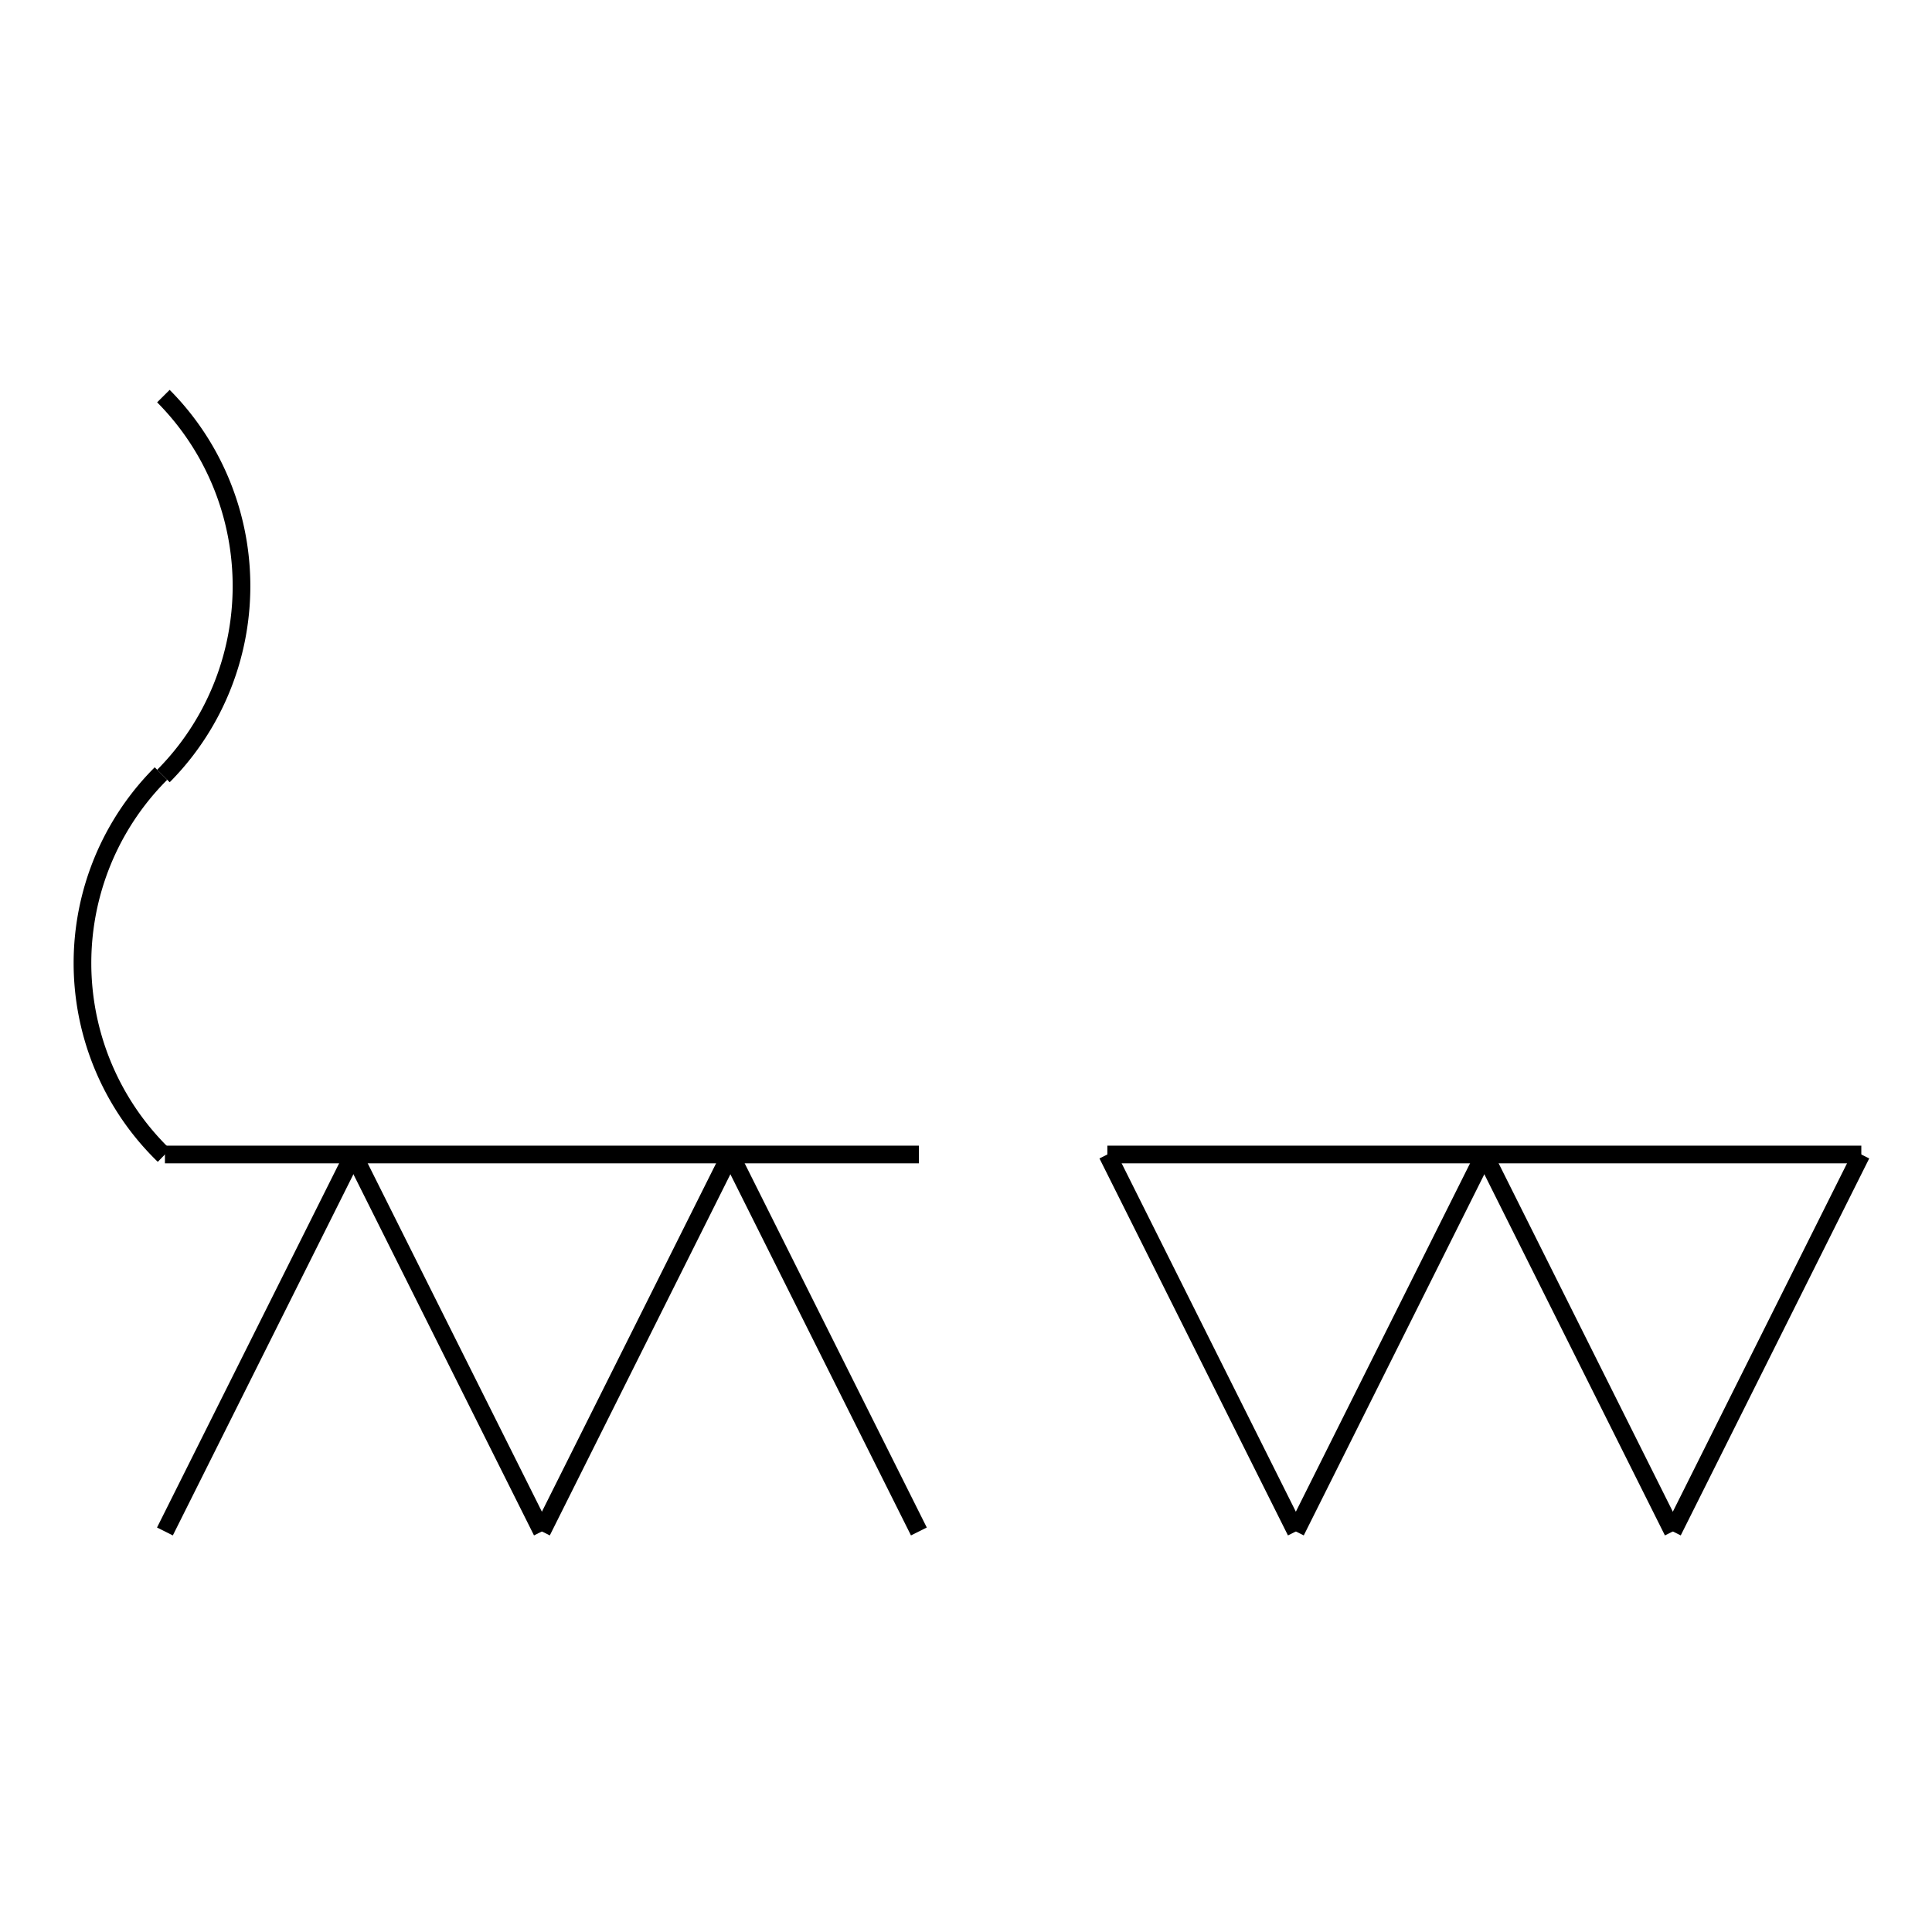 <?xml version="1.0" encoding="UTF-8" standalone="no"?>
<!DOCTYPE svg PUBLIC "-//W3C//DTD SVG 1.0//EN" "http://www.w3.org/TR/2001/REC-SVG-20010904/DTD/svg10.dtd">
<svg xmlns="http://www.w3.org/2000/svg" width="328" height="328">
<style type="text/css">
.brush0 { fill: rgb(255,255,255); }
.pen0 { stroke: rgb(0,0,0); stroke-width: 1; stroke-linejoin: round; }
.font0 { font-size: 11px; font-family: "MS Sans Serif"; }
.pen1 { stroke: rgb(0,0,0); stroke-width: 7; stroke-linejoin: round; }
.brush1 { fill: none; }
.font1 { font-weight: bold; font-size: 16px; font-family: System, sans-serif; }
</style>
<g>
<line stroke="#000" stroke-width="3" stroke-linejoin="round" fill="none" x1="28" x2="60" y1="260" y2="196"/>
<line stroke="#000" stroke-width="3" stroke-linejoin="round" fill="none" x1="60" x2="92" y1="196" y2="260"/>
<line stroke="#000" stroke-width="3" stroke-linejoin="round" fill="none" x1="92" x2="124" y1="260" y2="196"/>
<line stroke="#000" stroke-width="3" stroke-linejoin="round" fill="none" x1="124" x2="156" y1="196" y2="260"/>
<line stroke="#000" stroke-width="3" stroke-linejoin="round" fill="none" x1="188" x2="220" y1="196" y2="260"/>
<line stroke="#000" stroke-width="3" stroke-linejoin="round" fill="none" x1="220" x2="252" y1="260" y2="196"/>
<line stroke="#000" stroke-width="3" stroke-linejoin="round" fill="none" x1="252" x2="284" y1="196" y2="260"/>
<line stroke="#000" stroke-width="3" stroke-linejoin="round" fill="none" x1="284" x2="316" y1="260" y2="196"/>
<line stroke="#000" stroke-width="3" stroke-linejoin="round" fill="none" x1="28" x2="156" y1="196" y2="196"/>
<line stroke="#000" stroke-width="3" stroke-linejoin="round" fill="none" x1="188" x2="316" y1="196" y2="196"/>
<path stroke="#000" stroke-width="3" stroke-linejoin="round" d="M 27.749,131.745 A 45.0,45.5 0 0 0 27.741,67.247" fill="none"/>
<path stroke="#000" stroke-width="3" stroke-linejoin="round" d="M 27.327,131.327 A 45.5,45.5 0 0 0 27.833,196.172" fill="none"/>
</g>
</svg>
